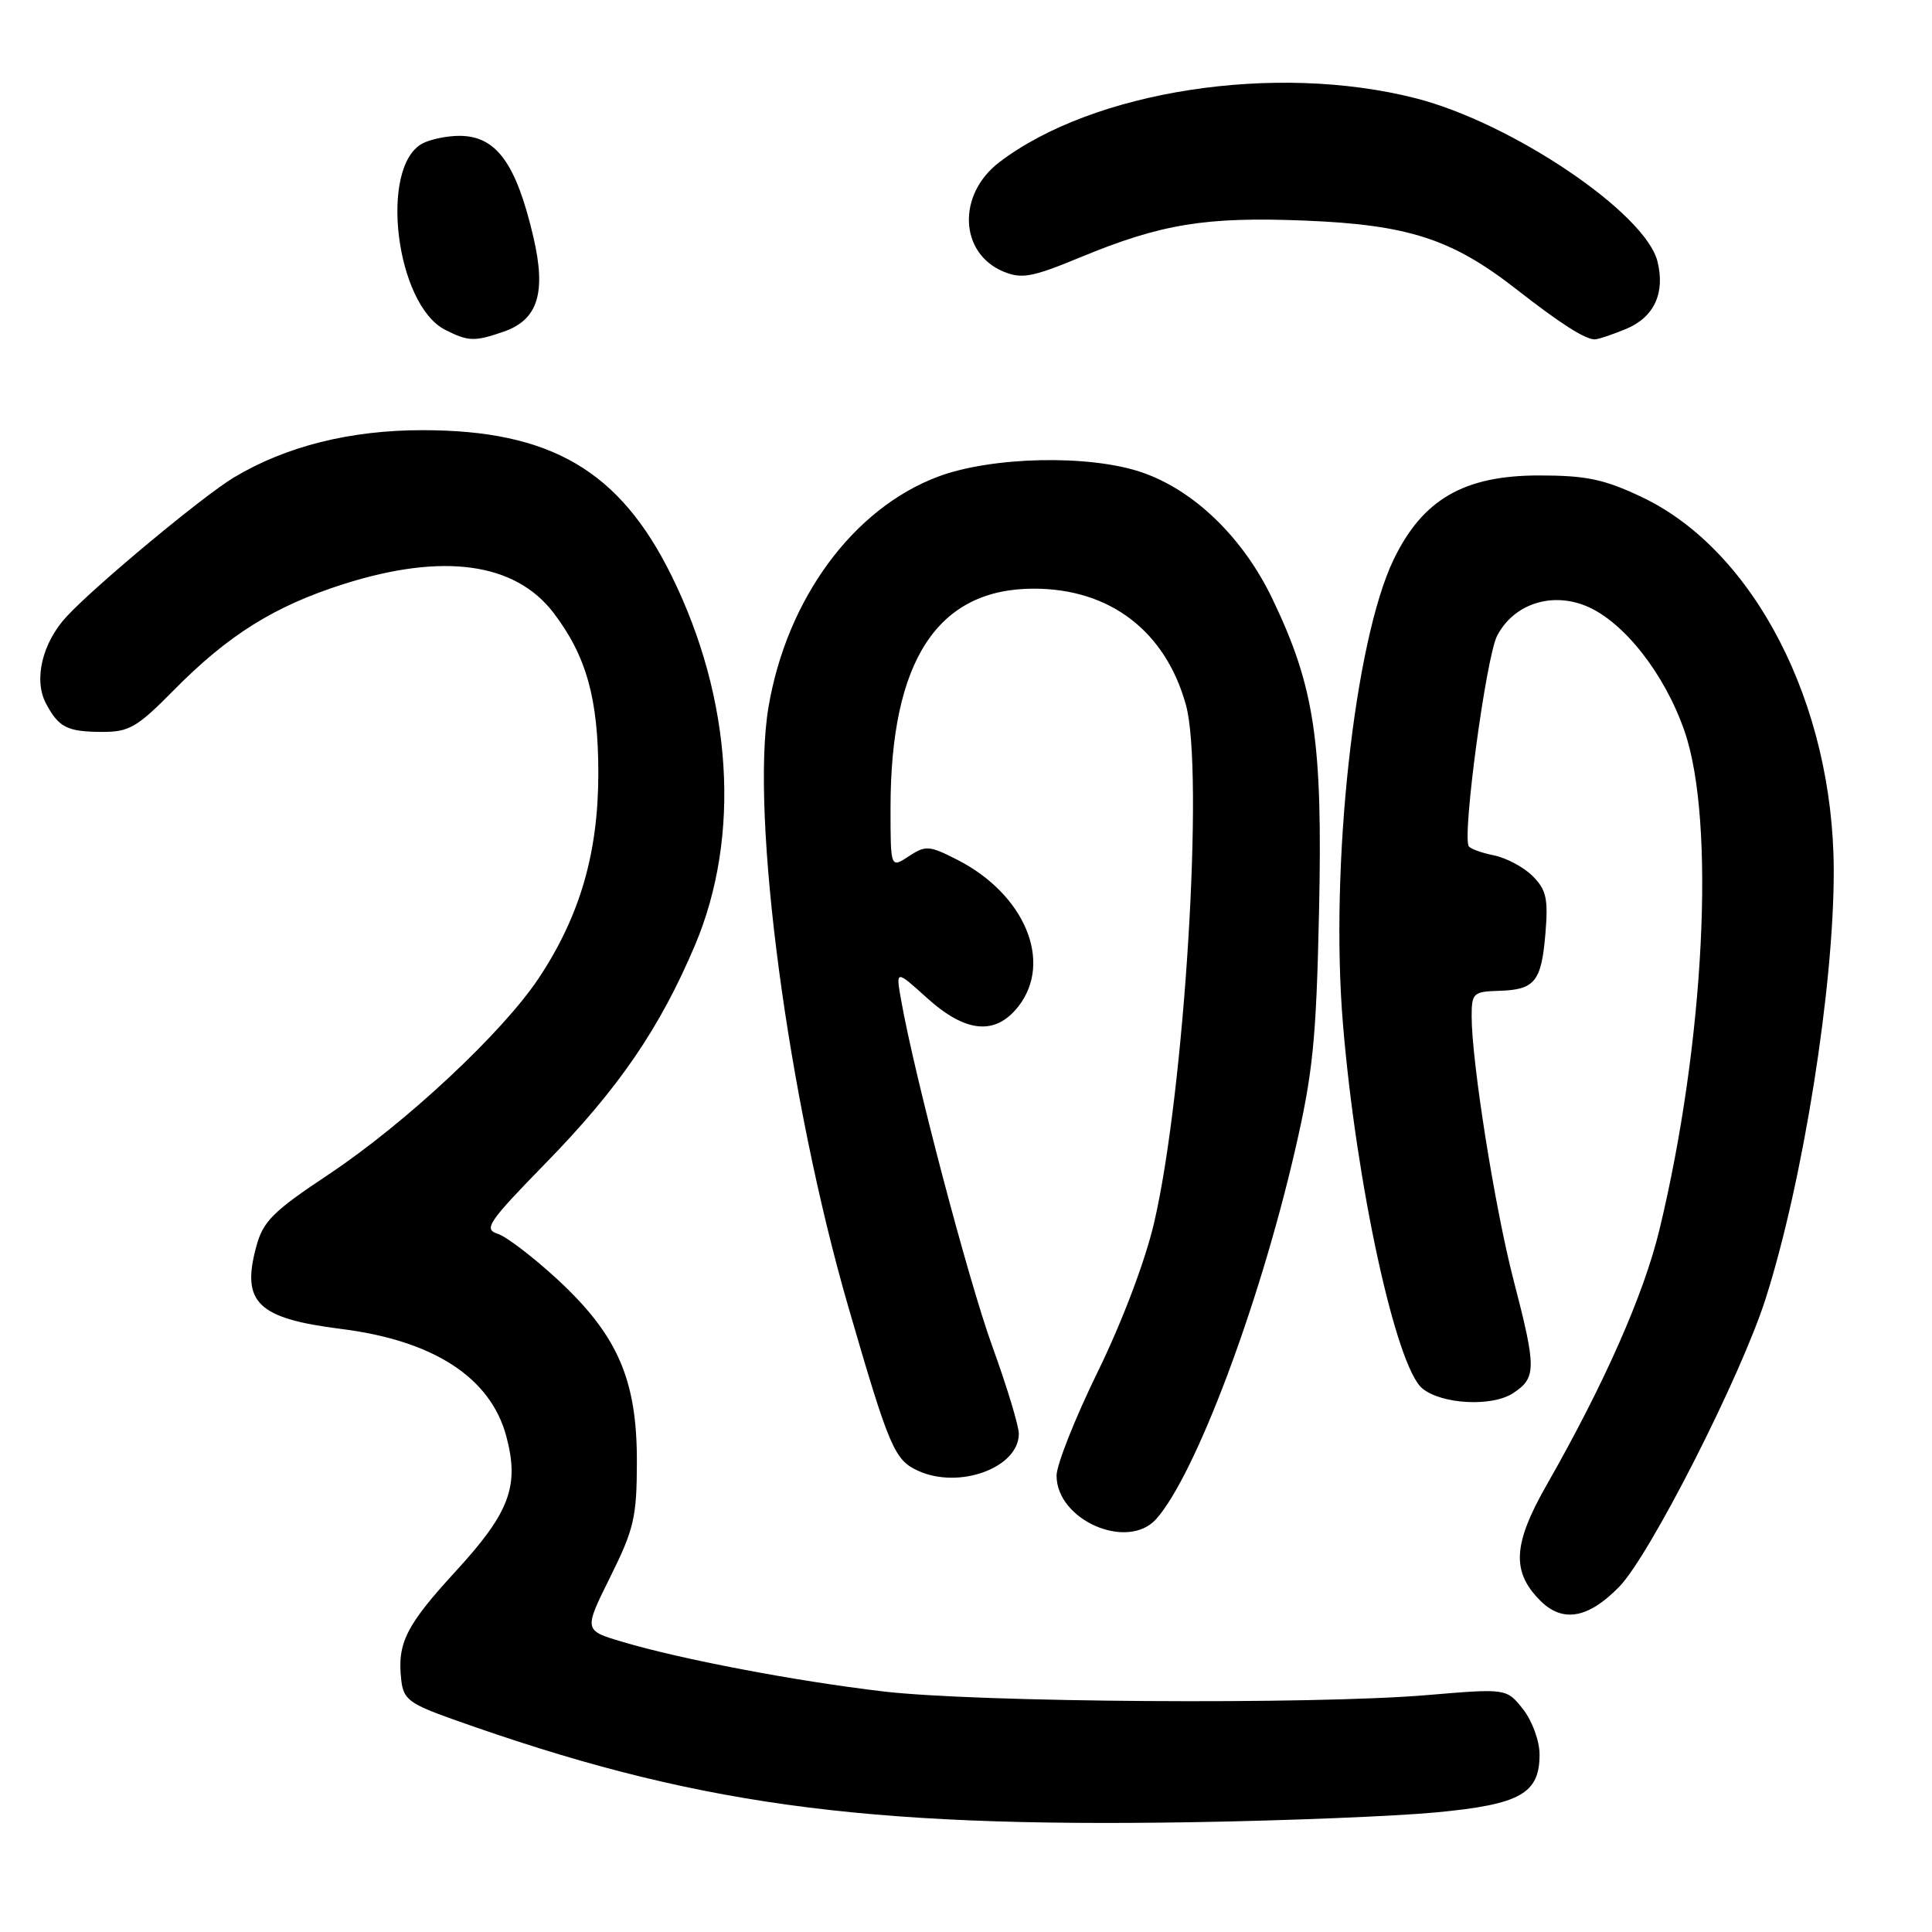 <?xml version="1.0" encoding="UTF-8" standalone="no"?>
<!DOCTYPE svg PUBLIC "-//W3C//DTD SVG 1.1//EN" "http://www.w3.org/Graphics/SVG/1.1/DTD/svg11.dtd" >
<svg xmlns="http://www.w3.org/2000/svg" xmlns:xlink="http://www.w3.org/1999/xlink" version="1.1" viewBox="0 0 256 256">
 <g >
 <path fill="currentColor"
d=" M 190.30 240.15 C 201.44 239.10 204.00 237.67 204.00 232.48 C 204.00 230.69 203.03 228.04 201.82 226.49 C 199.63 223.72 199.63 223.72 189.07 224.61 C 173.92 225.89 129.35 225.59 117.00 224.12 C 105.37 222.75 90.21 219.86 82.43 217.54 C 77.35 216.03 77.35 216.03 80.87 208.94 C 84.02 202.59 84.38 201.02 84.39 193.68 C 84.41 182.81 81.84 176.92 73.90 169.56 C 70.68 166.59 67.10 163.85 65.94 163.48 C 64.04 162.88 64.70 161.92 72.28 154.15 C 81.96 144.25 87.44 136.24 92.10 125.22 C 98.20 110.76 97.05 92.64 88.99 76.30 C 82.12 62.35 72.97 57.00 55.99 57.00 C 46.40 57.00 37.92 59.12 31.00 63.26 C 26.96 65.68 12.75 77.48 8.86 81.66 C 5.61 85.14 4.43 90.05 6.08 93.19 C 7.77 96.39 8.90 96.97 13.53 96.98 C 17.11 97.00 18.18 96.37 23.03 91.45 C 30.24 84.14 36.38 80.30 45.54 77.39 C 58.69 73.22 68.25 74.53 73.35 81.21 C 77.70 86.92 79.29 92.60 79.28 102.50 C 79.28 113.02 76.84 121.39 71.40 129.59 C 66.61 136.81 53.75 148.82 43.56 155.61 C 36.14 160.54 34.85 161.83 33.95 165.20 C 31.95 172.60 34.13 174.70 45.20 176.09 C 57.45 177.63 64.99 182.52 67.08 190.29 C 68.85 196.89 67.55 200.39 60.44 208.14 C 53.78 215.39 52.61 217.73 53.17 222.63 C 53.46 225.17 54.24 225.76 60.00 227.81 C 91.57 239.07 113.87 242.18 158.00 241.45 C 170.38 241.25 184.91 240.66 190.30 240.15 Z  M 214.56 210.25 C 218.62 206.08 230.67 182.38 233.95 172.10 C 238.91 156.55 243.02 130.72 242.98 115.29 C 242.93 93.29 232.43 72.90 217.52 65.85 C 212.56 63.50 210.17 63.00 203.95 63.00 C 193.98 63.00 188.52 66.16 184.66 74.15 C 179.46 84.95 176.20 114.78 177.95 135.71 C 179.72 156.98 184.97 181.07 188.46 183.97 C 191.01 186.08 197.68 186.44 200.48 184.61 C 203.60 182.56 203.60 181.35 200.55 169.60 C 198.08 160.09 195.00 140.70 195.00 134.66 C 195.00 131.60 195.22 131.39 198.60 131.29 C 203.38 131.16 204.25 130.08 204.78 123.65 C 205.16 119.08 204.89 117.89 203.08 116.08 C 201.90 114.90 199.59 113.67 197.95 113.34 C 196.30 113.01 194.80 112.46 194.61 112.12 C 193.75 110.60 196.93 87.04 198.37 84.26 C 200.55 80.04 205.57 78.38 210.22 80.32 C 215.17 82.39 220.59 89.30 223.21 96.89 C 227.35 108.85 225.86 138.26 219.87 163.00 C 217.80 171.56 212.57 183.39 204.96 196.73 C 200.46 204.61 200.26 208.26 204.10 212.10 C 207.06 215.06 210.46 214.46 214.56 210.25 Z  M 153.23 201.25 C 158.42 195.37 166.84 173.00 171.58 152.50 C 173.98 142.13 174.41 137.81 174.78 120.77 C 175.27 98.19 174.20 91.04 168.60 79.35 C 164.71 71.23 158.21 64.94 151.27 62.58 C 144.34 60.21 131.43 60.49 124.32 63.15 C 113.07 67.36 104.26 79.33 101.83 93.69 C 99.41 108.01 104.40 145.55 112.40 173.14 C 117.83 191.86 118.51 193.46 121.66 194.89 C 127.12 197.38 135.00 194.47 135.00 189.98 C 135.00 188.94 133.42 183.72 131.48 178.38 C 128.29 169.57 121.16 142.49 119.40 132.50 C 118.69 128.50 118.69 128.50 122.85 132.25 C 127.97 136.87 131.89 137.23 134.93 133.37 C 139.55 127.48 135.81 118.49 126.82 113.91 C 123.13 112.03 122.66 111.99 120.42 113.46 C 118.00 115.05 118.00 115.05 118.00 107.07 C 118.00 87.53 124.22 78.00 136.99 78.00 C 147.07 78.00 154.43 83.62 157.14 93.40 C 159.57 102.18 156.96 144.69 152.93 162.00 C 151.77 167.01 148.71 175.11 145.48 181.72 C 142.46 187.89 140.00 194.10 140.00 195.52 C 140.00 201.45 149.45 205.54 153.23 201.25 Z  M 66.76 43.94 C 71.29 42.36 72.40 38.79 70.67 31.38 C 68.38 21.60 65.75 18.00 60.86 18.00 C 59.22 18.00 57.02 18.46 55.98 19.01 C 50.20 22.11 52.43 40.38 59.00 43.71 C 62.07 45.26 62.89 45.28 66.76 43.94 Z  M 215.50 43.57 C 219.19 42.02 220.67 38.81 219.62 34.63 C 218.01 28.20 200.31 16.27 187.59 13.02 C 169.03 8.28 144.87 11.99 132.41 21.50 C 126.80 25.78 127.11 33.56 132.97 35.99 C 135.39 36.99 136.78 36.73 143.14 34.10 C 153.86 29.66 159.74 28.70 172.91 29.23 C 186.57 29.78 192.38 31.66 200.88 38.29 C 206.72 42.85 209.95 44.92 211.28 44.97 C 211.71 44.99 213.61 44.35 215.50 43.57 Z "/>
</g>
</svg>